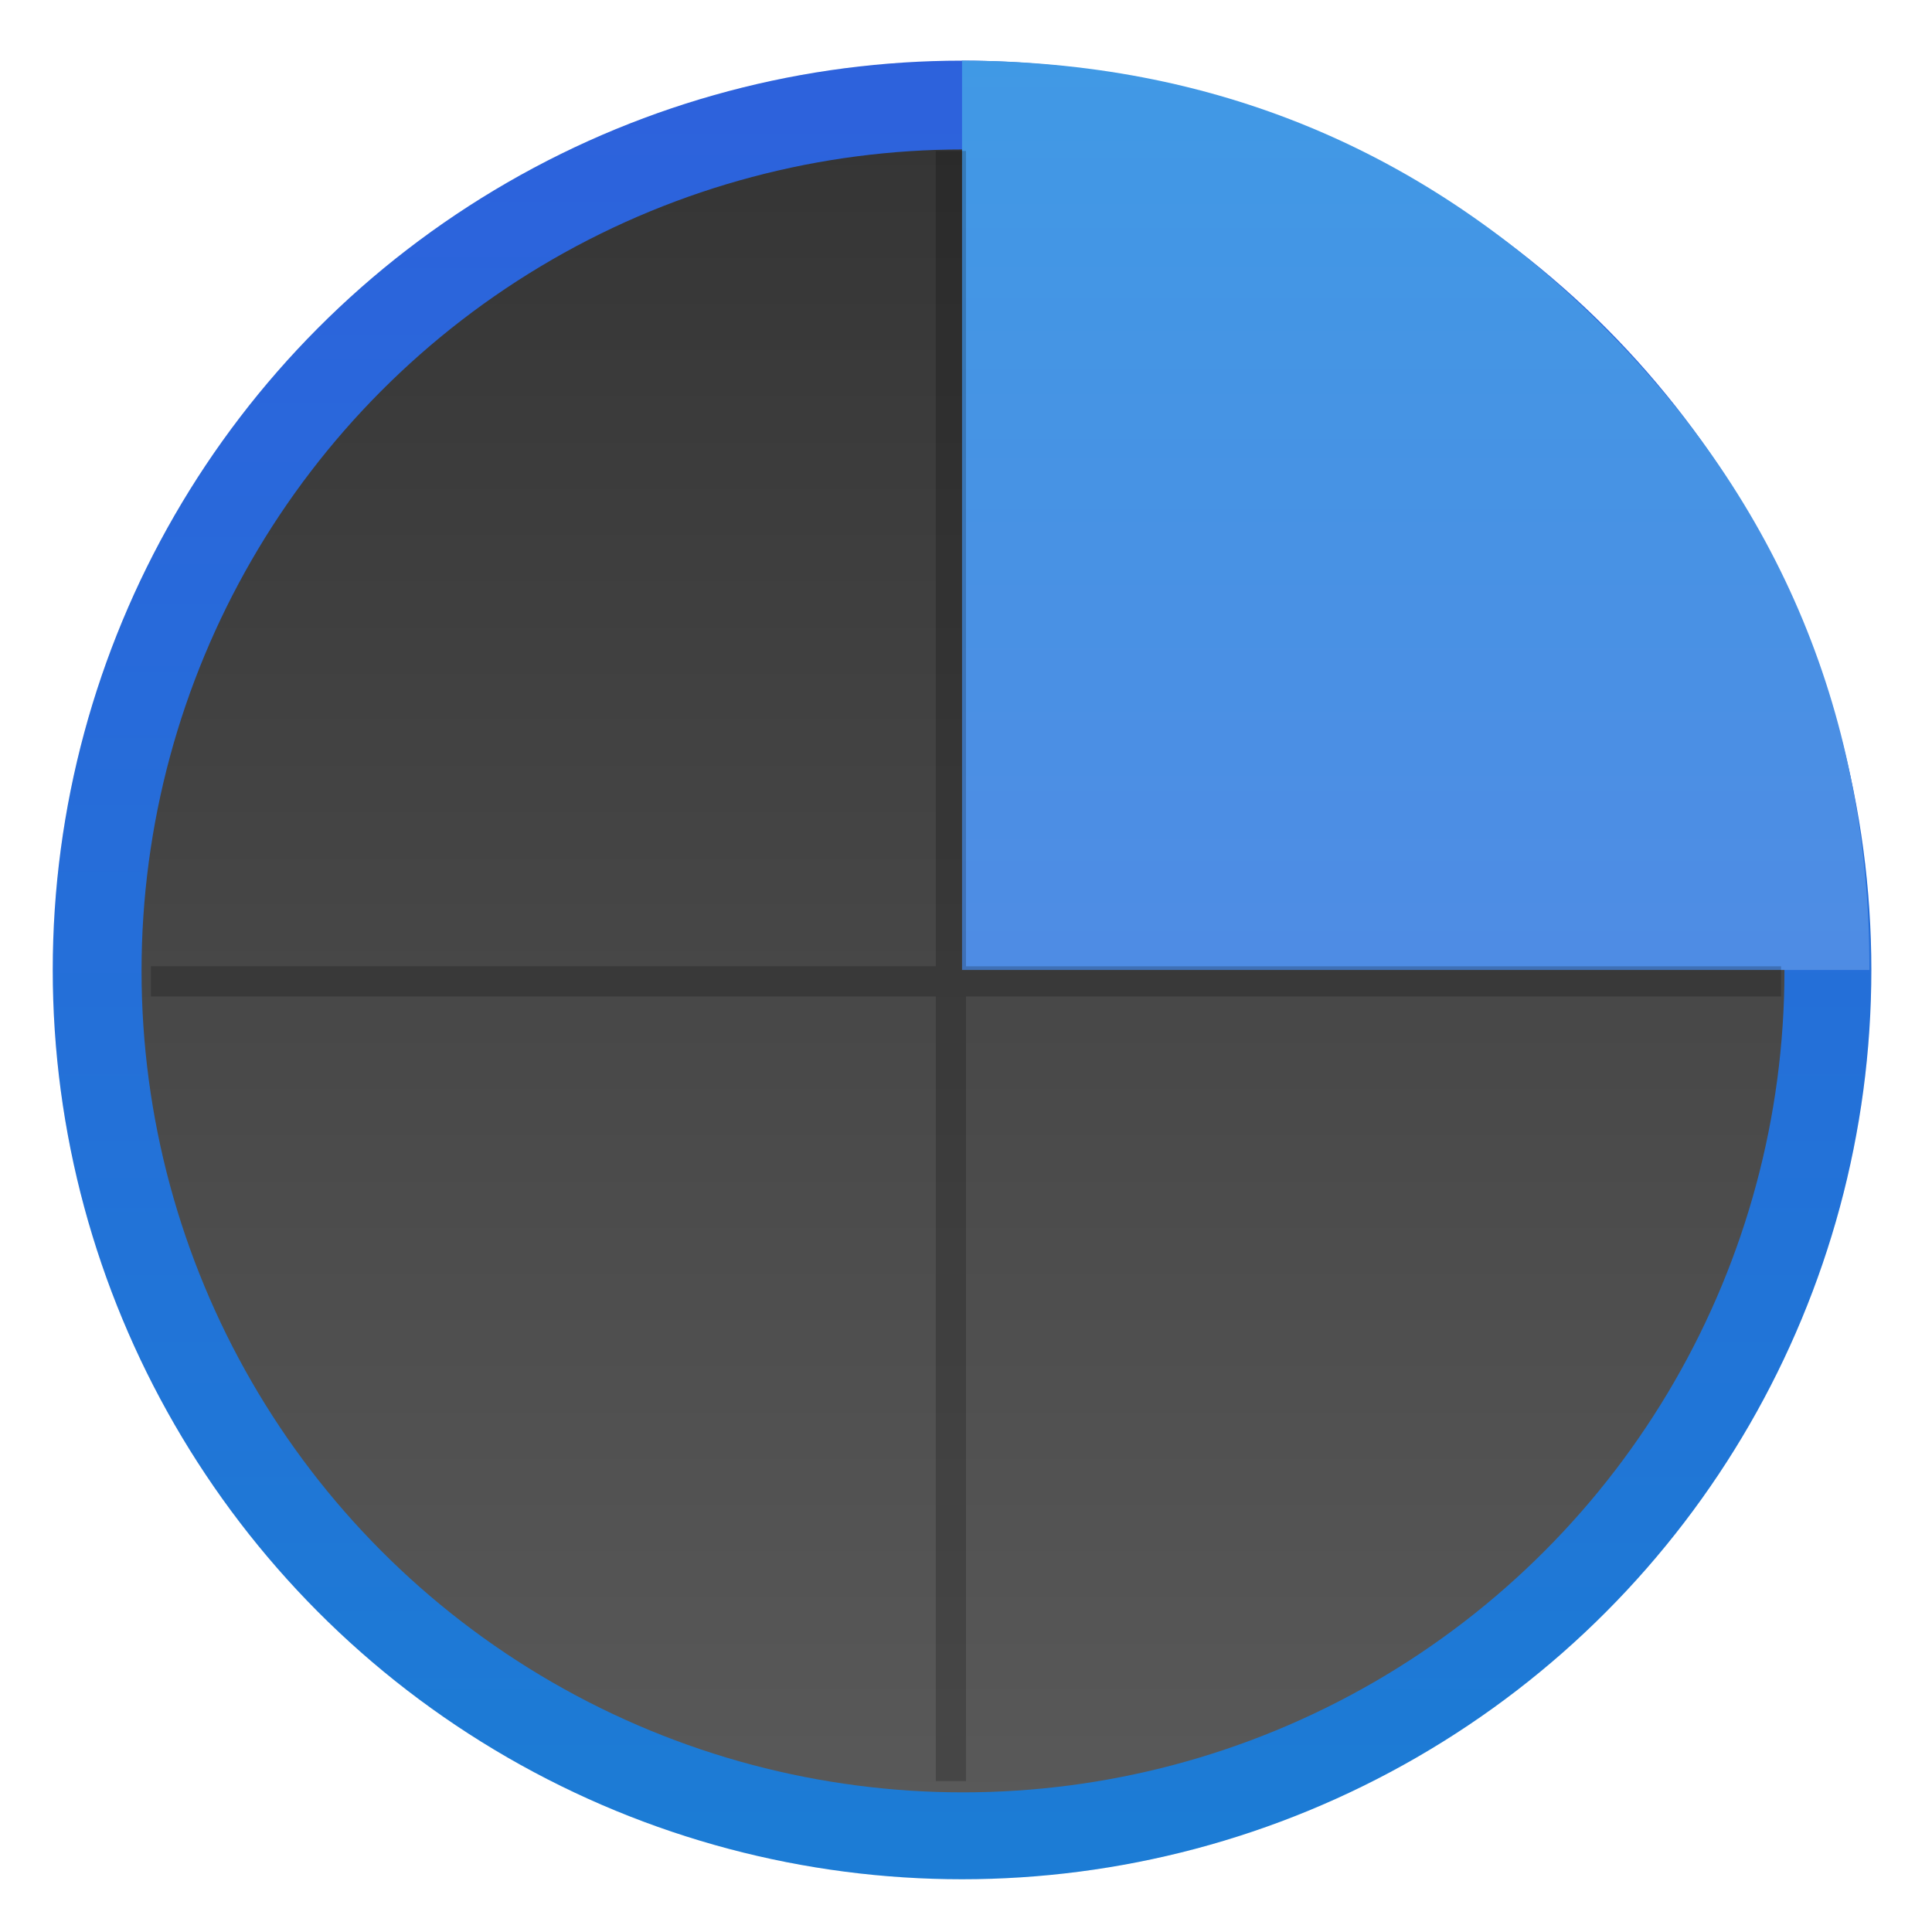 <svg id="Calculator" width="64" height="64" enable-background="new 0 0 1024 1024" image-rendering="optimizeSpeed" version="1.1" viewBox="0 0 64 64" xmlns="http://www.w3.org/2000/svg">
 <defs>
  <linearGradient id="d" x1="520" x2="520" y1="4" y2="1024" gradientUnits="userSpaceOnUse">
   <stop stop-color="#323232" offset="0"/>
   <stop stop-color="#5c5c5c" offset="1"/>
  </linearGradient>
  <linearGradient id="c" x1="520" x2="520" y1="4" y2="1024" gradientTransform="matrix(1.107,0,0,1.107,-54.199,-55.306)" gradientUnits="userSpaceOnUse">
   <stop stop-color="#2f5fdd" offset="0"/>
   <stop stop-color="#1a7fd4" offset="1"/>
  </linearGradient>
  <linearGradient id="b" x1="760" x2="760" y1="4" y2="1024" gradientTransform="matrix(-1.015,0,0,-1.015,1031.7,1031.7)" gradientUnits="userSpaceOnUse">
   <stop stop-color="#5e7ee2" offset="0"/>
   <stop stop-color="#3f9ae5" offset="1"/>
  </linearGradient>
  <filter id="e" x="-.036" y="-.036" width="1.072" height="1.072" color-interpolation-filters="sRGB">
   <feGaussianBlur stdDeviation="14.344"/>
  </filter>
 </defs>
 <g transform="matrix(-.063 0 0 .063 64.125 -.125)" stroke-width="15.938">
  <circle cx="512" cy="512" r="478.12" filter="url(#e)" opacity=".25" style="paint-order:stroke markers fill"/>
  <circle cx="512" cy="512" r="478.12" fill="url(#c)" style="paint-order:stroke markers fill"/>
  <circle cx="511.5" cy="512.5" r="431.93" fill="url(#d)" style="paint-order:stroke markers fill"/>
  <path d="m512 512v-478.13c-131.68 0.12-244.12 46.822-337.26 139.91-93.204 93.204-139.85 205.86-139.85 337.71 0 0.17 0.004 0.338 0.004 0.508z" fill="url(#b)" stroke-width="291.43"/>
 </g>
 <path d="m32 5v27.01h27v1h-27v25.99h-1v-25.99h-26v-1h26v-27.01z" fill-rule="evenodd" opacity=".2" style="paint-order:fill markers stroke"/>
</svg>
